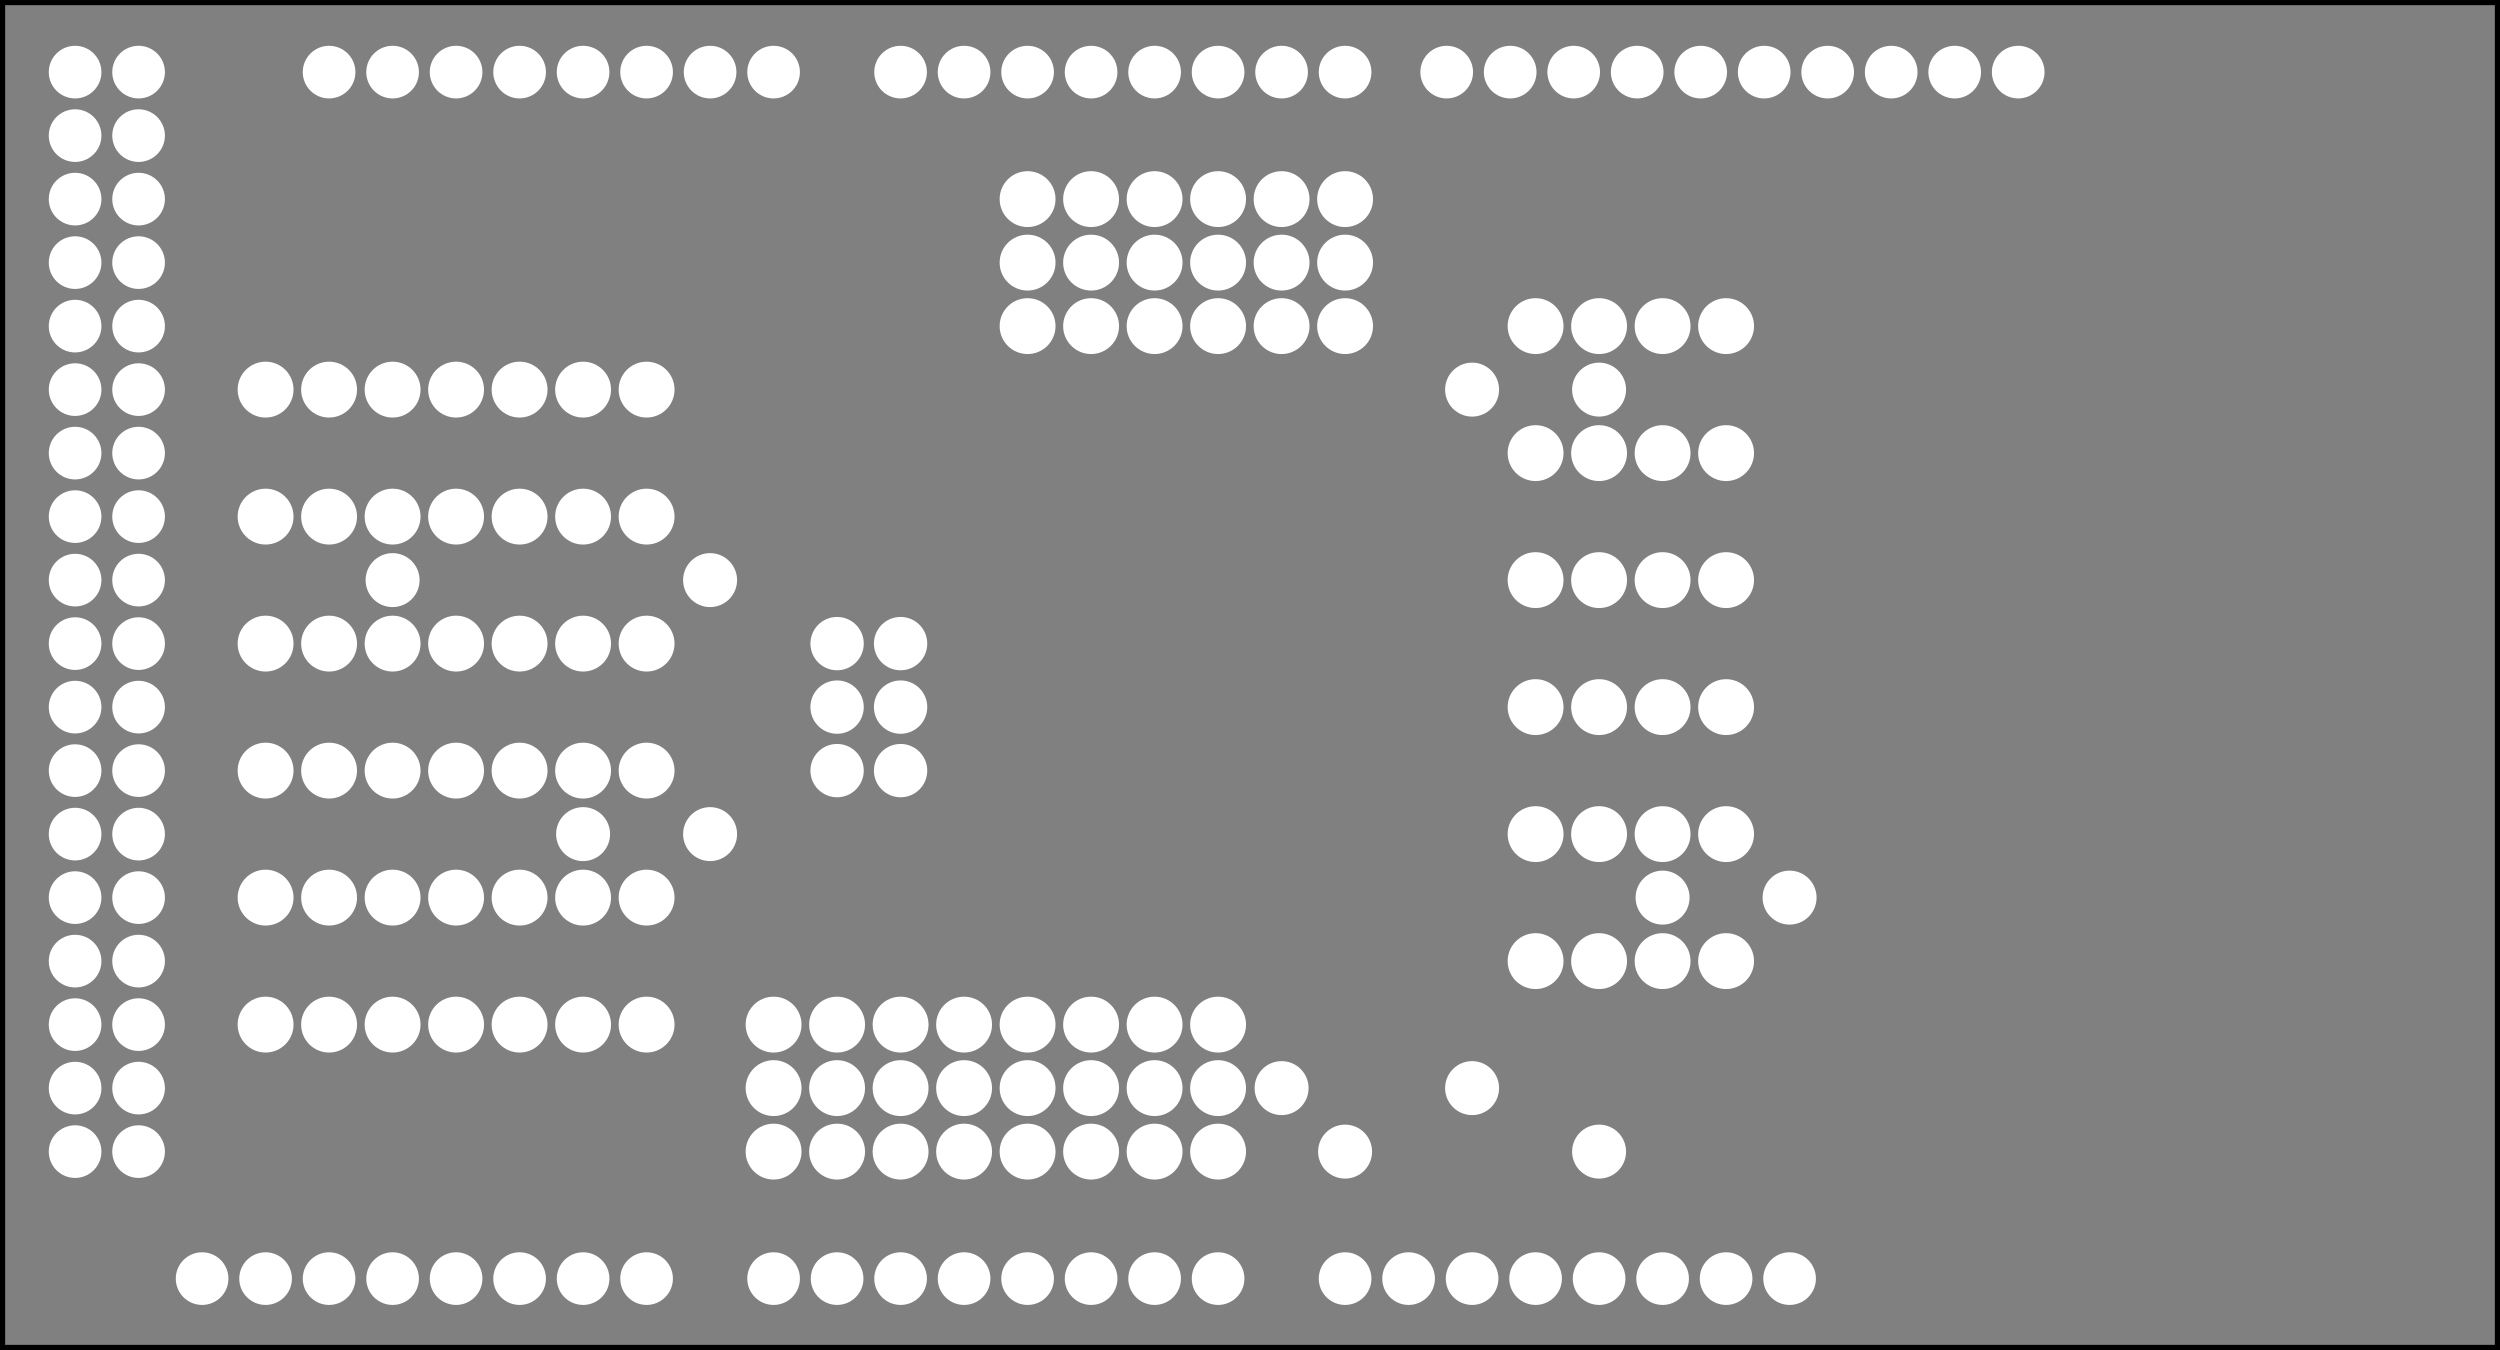 <?xml version='1.0' encoding='UTF-8' standalone='no'?>
<!-- Created with Fritzing (http://www.fritzing.org/) -->
<svg xmlns="http://www.w3.org/2000/svg"  xmlns:svg="http://www.w3.org/2000/svg" height="2.126in" baseProfile="tiny" version="1.2" width="3.937in" x="0in" y="0in" viewBox="0 0 283.465 153.071">
 <rect x="0" y="0" width="283.465" height="153.071" fill="#808080" stroke="none"/>
 <g transform="matrix(-1, 0, 0, 1, 283.465, 0)">
  <g partID="57711">
   <g id="silkscreen0">
    <rect stroke="black" height="152.495" width="282.889" fill="none" stroke-width="0.576" x="0.288" y="0.288"/>
   </g>
  </g>
  <g partID="57710">
   <g id="board">
    <rect stroke="black" id="boardoutline" height="152.495" width="282.889" fill="none" stroke-width="0.5" x="0.288" y="0.288" fill-opacity="0.5"/>
   </g>
  </g>
  <g partID="57711">
   <g id="silkscreen0">
    <rect stroke="black" height="152.495" width="282.889" fill="none" stroke-width="0.576" x="0.288" y="0.288"/>
   </g>
  </g>
  <g partID="68840">
   <g transform="translate(1.353,0.976)">
    <g id="copper0">
     <circle stroke="white" id="connector1pad" cx="215.998" cy="144" r="2" fill="white" stroke-width="1.97"/>
     <circle stroke="white" id="connector257pad" cx="100.798" cy="144" r="2" fill="white" stroke-width="1.97"/>
     <circle stroke="white" id="connector2pad" cx="223.196" cy="144" r="2" fill="white" stroke-width="1.97"/>
     <circle stroke="white" id="connector3pad" cx="230.398" cy="144" r="2" fill="white" stroke-width="1.97"/>
     <circle stroke="white" id="connector4pad" cx="237.597" cy="144" r="2" fill="white" stroke-width="1.97"/>
     <circle stroke="white" id="connector5pad" cx="244.798" cy="144" r="2" fill="white" stroke-width="1.97"/>
     <circle stroke="white" id="connector353pad" cx="266.398" cy="43.2" r="2" fill="white" stroke-width="1.97"/>
     <circle stroke="white" id="connector6pad" cx="251.998" cy="144" r="2" fill="white" stroke-width="1.97"/>
     <circle stroke="white" id="connector7pad" cx="259.196" cy="144" r="2" fill="white" stroke-width="1.97"/>
     <circle stroke="white" id="connector241pad" cx="103.677" cy="7.2" r="2" fill="white" stroke-width="1.97"/>
     <circle stroke="white" id="connector8pad" cx="143.998" cy="144" r="2" fill="white" stroke-width="1.97"/>
     <circle stroke="white" id="connector9pad" cx="151.196" cy="144" r="2" fill="white" stroke-width="1.97"/>
     <circle stroke="white" id="connector10pad" cx="158.398" cy="144" r="2" fill="white" stroke-width="1.97"/>
     <circle stroke="white" id="connector11pad" cx="165.597" cy="144" r="2" fill="white" stroke-width="1.97"/>
     <circle stroke="white" id="connector369pad" cx="266.398" cy="100.8" r="2" fill="white" stroke-width="1.97"/>
     <circle stroke="white" id="connector12pad" cx="172.798" cy="144" r="2" fill="white" stroke-width="1.97"/>
     <circle stroke="white" id="connector13pad" cx="179.998" cy="144" r="2" fill="white" stroke-width="1.97"/>
     <circle stroke="white" id="connector14pad" cx="187.196" cy="144" r="2" fill="white" stroke-width="1.97"/>
     <circle stroke="white" id="connector15pad" cx="194.398" cy="144" r="2" fill="white" stroke-width="1.97"/>
     <circle stroke="white" id="connector265pad" cx="158.398" cy="7.2" r="2" fill="white" stroke-width="1.97"/>
     <circle stroke="white" id="connector345pad" cx="266.398" cy="14.4" r="2" fill="white" stroke-width="1.97"/>
     <circle stroke="white" id="connector361pad" cx="266.398" cy="72" r="2" fill="white" stroke-width="1.97"/>
     <circle stroke="white" id="connector377pad" cx="266.398" cy="129.6" r="2" fill="white" stroke-width="1.97"/>
     <circle stroke="white" id="connector237pad" cx="74.878" cy="7.2" r="2" fill="white" stroke-width="1.97"/>
     <circle stroke="white" id="connector261pad" cx="129.597" cy="144" r="2" fill="white" stroke-width="1.97"/>
     <circle stroke="white" id="connector269pad" cx="129.597" cy="7.2" r="2" fill="white" stroke-width="1.97"/>
     <circle stroke="white" id="connector349pad" cx="266.398" cy="28.8" r="2" fill="white" stroke-width="1.97"/>
     <circle stroke="white" id="connector357pad" cx="266.398" cy="57.6" r="2" fill="white" stroke-width="1.97"/>
     <circle stroke="white" id="connector365pad" cx="266.398" cy="86.4" r="2" fill="white" stroke-width="1.97"/>
     <circle stroke="white" id="connector46pad" cx="244.798" cy="7.2" r="2" fill="white" stroke-width="1.97"/>
     <circle stroke="white" id="connector373pad" cx="266.398" cy="115.2" r="2" fill="white" stroke-width="1.97"/>
     <circle stroke="white" id="connector47pad" cx="237.597" cy="7.2" r="2" fill="white" stroke-width="1.97"/>
     <circle stroke="white" id="connector48pad" cx="230.398" cy="7.2" r="2" fill="white" stroke-width="1.97"/>
     <circle stroke="white" id="connector49pad" cx="223.196" cy="7.2" r="2" fill="white" stroke-width="1.97"/>
     <circle stroke="white" id="connector50pad" cx="215.998" cy="7.2" r="2" fill="white" stroke-width="1.97"/>
     <circle stroke="white" id="connector51pad" cx="208.798" cy="7.2" r="2" fill="white" stroke-width="1.97"/>
     <circle stroke="white" id="connector52pad" cx="201.597" cy="7.2" r="2" fill="white" stroke-width="1.97"/>
     <circle stroke="white" id="connector53pad" cx="194.398" cy="7.2" r="2" fill="white" stroke-width="1.97"/>
     <circle stroke="white" id="connector235pad" cx="60.477" cy="7.2" r="2" fill="white" stroke-width="1.97"/>
     <circle stroke="white" id="connector239pad" cx="89.277" cy="7.2" r="2" fill="white" stroke-width="1.97"/>
     <circle stroke="white" id="connector243pad" cx="118.077" cy="7.2" r="2" fill="white" stroke-width="1.97"/>
     <circle stroke="white" id="connector255pad" cx="86.397" cy="144" r="2" fill="white" stroke-width="1.97"/>
     <circle stroke="white" id="connector259pad" cx="115.197" cy="144" r="2" fill="white" stroke-width="1.97"/>
     <circle stroke="white" id="connector263pad" cx="172.798" cy="7.2" r="2" fill="white" stroke-width="1.97"/>
     <circle stroke="white" id="connector267pad" cx="143.998" cy="7.2" r="2" fill="white" stroke-width="1.97"/>
     <circle stroke="white" id="connector343pad" cx="266.398" cy="7.2" r="2" fill="white" stroke-width="1.97"/>
     <circle stroke="white" id="connector347pad" cx="266.398" cy="21.6" r="2" fill="white" stroke-width="1.97"/>
     <circle stroke="white" id="connector351pad" cx="266.398" cy="36" r="2" fill="white" stroke-width="1.97"/>
     <circle stroke="white" id="connector355pad" cx="266.398" cy="50.4" r="2" fill="white" stroke-width="1.97"/>
     <circle stroke="white" id="connector359pad" cx="266.398" cy="64.8" r="2" fill="white" stroke-width="1.97"/>
     <circle stroke="white" id="connector363pad" cx="266.398" cy="79.2" r="2" fill="white" stroke-width="1.97"/>
     <circle stroke="white" id="connector367pad" cx="266.398" cy="93.6" r="2" fill="white" stroke-width="1.97"/>
     <circle stroke="white" id="connector371pad" cx="266.398" cy="108" r="2" fill="white" stroke-width="1.97"/>
     <circle stroke="white" id="connector375pad" cx="266.398" cy="122.4" r="2" fill="white" stroke-width="1.97"/>
     <circle stroke="white" id="connector234pad" cx="53.276" cy="7.2" r="2" fill="white" stroke-width="1.97"/>
     <circle stroke="white" id="connector236pad" cx="67.677" cy="7.2" r="2" fill="white" stroke-width="1.97"/>
     <circle stroke="white" id="connector238pad" cx="82.077" cy="7.2" r="2" fill="white" stroke-width="1.97"/>
     <circle stroke="white" id="connector240pad" cx="96.477" cy="7.2" r="2" fill="white" stroke-width="1.97"/>
     <circle stroke="white" id="connector242pad" cx="110.878" cy="7.2" r="2" fill="white" stroke-width="1.97"/>
     <circle stroke="white" id="connector254pad" cx="79.197" cy="144" r="2" fill="white" stroke-width="1.97"/>
     <circle stroke="white" id="connector256pad" cx="93.597" cy="144" r="2" fill="white" stroke-width="1.97"/>
     <circle stroke="white" id="connector258pad" cx="107.998" cy="144" r="2" fill="white" stroke-width="1.97"/>
     <circle stroke="white" id="connector260pad" cx="122.397" cy="144" r="2" fill="white" stroke-width="1.97"/>
     <circle stroke="white" id="connector262pad" cx="179.998" cy="7.2" r="2" fill="white" stroke-width="1.97"/>
     <circle stroke="white" id="connector264pad" cx="165.597" cy="7.2" r="2" fill="white" stroke-width="1.97"/>
     <circle stroke="white" id="connector266pad" cx="151.196" cy="7.2" r="2" fill="white" stroke-width="1.97"/>
     <circle stroke="white" id="connector268pad" cx="136.798" cy="7.2" r="2" fill="white" stroke-width="1.97"/>
     <circle stroke="white" id="connector344pad" cx="273.597" cy="7.2" r="2" fill="white" stroke-width="1.97"/>
     <circle stroke="white" id="connector346pad" cx="273.597" cy="14.4" r="2" fill="white" stroke-width="1.97"/>
     <circle stroke="white" id="connector348pad" cx="273.597" cy="21.6" r="2" fill="white" stroke-width="1.97"/>
     <circle stroke="white" id="connector350pad" cx="273.597" cy="28.8" r="2" fill="white" stroke-width="1.97"/>
     <circle stroke="white" id="connector352pad" cx="273.597" cy="36" r="2" fill="white" stroke-width="1.97"/>
     <circle stroke="white" id="connector354pad" cx="273.597" cy="43.2" r="2" fill="white" stroke-width="1.97"/>
     <circle stroke="white" id="connector356pad" cx="273.597" cy="50.4" r="2" fill="white" stroke-width="1.97"/>
     <circle stroke="white" id="connector358pad" cx="273.597" cy="57.6" r="2" fill="white" stroke-width="1.97"/>
     <circle stroke="white" id="connector360pad" cx="273.597" cy="64.8" r="2" fill="white" stroke-width="1.97"/>
     <circle stroke="white" id="connector362pad" cx="273.597" cy="72" r="2" fill="white" stroke-width="1.97"/>
     <circle stroke="white" id="connector364pad" cx="273.597" cy="79.2" r="2" fill="white" stroke-width="1.97"/>
     <circle stroke="white" id="connector366pad" cx="273.597" cy="86.4" r="2" fill="white" stroke-width="1.97"/>
     <circle stroke="white" id="connector368pad" cx="273.597" cy="93.6" r="2" fill="white" stroke-width="1.97"/>
     <circle stroke="white" id="connector370pad" cx="273.597" cy="100.8" r="2" fill="white" stroke-width="1.97"/>
     <circle stroke="white" id="connector372pad" cx="273.597" cy="108" r="2" fill="white" stroke-width="1.97"/>
     <circle stroke="white" id="connector374pad" cx="273.597" cy="115.2" r="2" fill="white" stroke-width="1.97"/>
     <circle stroke="white" id="connector376pad" cx="273.597" cy="122.4" r="2" fill="white" stroke-width="1.97"/>
     <circle stroke="white" id="connector378pad" cx="273.597" cy="129.6" r="2" fill="white" stroke-width="1.97"/>
     <circle stroke="white" id="connector0pad" cx="208.798" cy="144" r="2" fill="white" stroke-width="1.97"/>
    </g>
   </g>
  </g>
  <g partID="70690">
   <g transform="translate(192.439,69.088)">
    <g transform="matrix(0,1,-1,0,0,0)">
     <g id="copper0">
      <circle stroke="white" id="connector0pad" cx="3.888" cy="11.088" r="2.052" connectorname="1" stroke-width="1.944" fill="white"/>
      <circle stroke="white" id="connector1pad" cx="3.888" cy="3.888" r="2.052" connectorname="2" stroke-width="1.944" fill="white"/>
      <circle stroke="white" id="connector2pad" cx="11.088" cy="11.088" r="2.052" connectorname="3" stroke-width="1.944" fill="white"/>
      <circle stroke="white" id="connector3pad" cx="11.088" cy="3.888" r="2.052" connectorname="4" stroke-width="1.944" fill="white"/>
      <circle stroke="white" id="connector4pad" cx="18.288" cy="11.088" r="2.052" connectorname="5" stroke-width="1.944" fill="white"/>
      <circle stroke="white" id="connector5pad" cx="18.288" cy="3.888" r="2.052" connectorname="6" stroke-width="1.944" fill="white"/>
     </g>
    </g>
   </g>
  </g>
  <g partID="94760">
   <g transform="translate(82.711,114.016)">
    <g transform="matrix(0,-1,1,0,0,0)">
     <g id="copper0">
      <circle stroke="white" id="connector0pin" cx="5.04" cy="5.04" r="2.088" fill="white" stroke-width="2.16"/>
      <circle stroke="white" id="connector1pin" cx="5.04" cy="12.24" r="2.088" fill="white" stroke-width="2.16"/>
      <circle stroke="white" id="connector2pin" cx="5.04" cy="19.44" r="2.088" fill="white" stroke-width="2.16"/>
      <circle stroke="white" id="connector3pin" cx="5.04" cy="26.64" r="2.088" fill="white" stroke-width="2.16"/>
     </g>
    </g>
   </g>
  </g>
  <g partID="91130">
   <g transform="translate(82.711,42.016)">
    <g transform="matrix(0,-1,1,0,0,0)">
     <g id="copper0">
      <circle stroke="white" id="connector0pin" cx="5.04" cy="5.04" r="2.088" fill="white" stroke-width="2.16"/>
      <circle stroke="white" id="connector1pin" cx="5.04" cy="12.24" r="2.088" fill="white" stroke-width="2.16"/>
      <circle stroke="white" id="connector2pin" cx="5.04" cy="19.44" r="2.088" fill="white" stroke-width="2.16"/>
      <circle stroke="white" id="connector3pin" cx="5.04" cy="26.64" r="2.088" fill="white" stroke-width="2.16"/>
     </g>
    </g>
   </g>
  </g>
  <g partID="72310">
   <g transform="translate(82.711,99.616)">
    <g transform="matrix(0,-1,1,0,0,0)">
     <g id="copper0">
      <circle stroke="white" id="connector0pin" cx="5.04" cy="5.04" r="2.088" fill="white" stroke-width="2.16"/>
      <circle stroke="white" id="connector1pin" cx="5.04" cy="12.24" r="2.088" fill="white" stroke-width="2.16"/>
      <circle stroke="white" id="connector2pin" cx="5.04" cy="19.44" r="2.088" fill="white" stroke-width="2.16"/>
      <circle stroke="white" id="connector3pin" cx="5.04" cy="26.64" r="2.088" fill="white" stroke-width="2.16"/>
     </g>
    </g>
   </g>
  </g>
  <g partID="71330">
   <g transform="translate(82.711,56.416)">
    <g transform="matrix(0,-1,1,0,0,0)">
     <g id="copper0">
      <circle stroke="white" id="connector0pin" cx="5.04" cy="5.04" r="2.088" fill="white" stroke-width="2.16"/>
      <circle stroke="white" id="connector1pin" cx="5.04" cy="12.24" r="2.088" fill="white" stroke-width="2.16"/>
      <circle stroke="white" id="connector2pin" cx="5.04" cy="19.44" r="2.088" fill="white" stroke-width="2.16"/>
      <circle stroke="white" id="connector3pin" cx="5.04" cy="26.64" r="2.088" fill="white" stroke-width="2.16"/>
     </g>
    </g>
   </g>
  </g>
  <g partID="70750">
   <g transform="translate(82.711,85.216)">
    <g transform="matrix(0,-1,1,0,0,0)">
     <g id="copper0">
      <circle stroke="white" id="connector0pin" cx="5.04" cy="5.04" r="2.088" fill="white" stroke-width="2.16"/>
      <circle stroke="white" id="connector1pin" cx="5.04" cy="12.24" r="2.088" fill="white" stroke-width="2.16"/>
      <circle stroke="white" id="connector2pin" cx="5.04" cy="19.44" r="2.088" fill="white" stroke-width="2.16"/>
      <circle stroke="white" id="connector3pin" cx="5.04" cy="26.64" r="2.088" fill="white" stroke-width="2.16"/>
     </g>
    </g>
   </g>
  </g>
  <g partID="71350">
   <g transform="translate(82.711,70.816)">
    <g transform="matrix(0,-1,1,0,0,0)">
     <g id="copper0">
      <circle stroke="white" id="connector0pin" cx="5.04" cy="5.04" r="2.088" fill="white" stroke-width="2.16"/>
      <circle stroke="white" id="connector1pin" cx="5.04" cy="12.24" r="2.088" fill="white" stroke-width="2.16"/>
      <circle stroke="white" id="connector2pin" cx="5.04" cy="19.44" r="2.088" fill="white" stroke-width="2.16"/>
      <circle stroke="white" id="connector3pin" cx="5.04" cy="26.64" r="2.088" fill="white" stroke-width="2.16"/>
     </g>
    </g>
   </g>
  </g>
  <g partID="83460">
   <g transform="translate(258.391,96.736)">
    <g transform="matrix(0,1,-1,0,0,0)">
     <g id="copper0">
      <circle stroke="white" id="connector0pin" cx="5.04" cy="5.04" r="2.088" fill="white" stroke-width="2.16"/>
      <circle stroke="white" id="connector1pin" cx="5.04" cy="12.24" r="2.088" fill="white" stroke-width="2.16"/>
      <circle stroke="white" id="connector2pin" cx="5.04" cy="19.44" r="2.088" fill="white" stroke-width="2.16"/>
      <circle stroke="white" id="connector3pin" cx="5.04" cy="26.64" r="2.088" fill="white" stroke-width="2.16"/>
      <circle stroke="white" id="connector4pin" cx="5.04" cy="33.84" r="2.088" fill="white" stroke-width="2.16"/>
      <circle stroke="white" id="connector5pin" cx="5.04" cy="41.04" r="2.088" fill="white" stroke-width="2.16"/>
      <circle stroke="white" id="connector6pin" cx="5.04" cy="48.24" r="2.088" fill="white" stroke-width="2.16"/>
     </g>
    </g>
   </g>
  </g>
  <g partID="83810">
   <g transform="translate(258.391,111.136)">
    <g transform="matrix(0,1,-1,0,0,0)">
     <g id="copper0">
      <circle stroke="white" id="connector0pin" cx="5.04" cy="5.04" r="2.088" fill="white" stroke-width="2.16"/>
      <circle stroke="white" id="connector1pin" cx="5.04" cy="12.24" r="2.088" fill="white" stroke-width="2.16"/>
      <circle stroke="white" id="connector2pin" cx="5.04" cy="19.44" r="2.088" fill="white" stroke-width="2.16"/>
      <circle stroke="white" id="connector3pin" cx="5.04" cy="26.64" r="2.088" fill="white" stroke-width="2.16"/>
      <circle stroke="white" id="connector4pin" cx="5.04" cy="33.84" r="2.088" fill="white" stroke-width="2.16"/>
      <circle stroke="white" id="connector5pin" cx="5.04" cy="41.04" r="2.088" fill="white" stroke-width="2.16"/>
      <circle stroke="white" id="connector6pin" cx="5.04" cy="48.24" r="2.088" fill="white" stroke-width="2.16"/>
     </g>
    </g>
   </g>
  </g>
  <g partID="78200">
   <g transform="translate(258.391,82.336)">
    <g transform="matrix(0,1,-1,0,0,0)">
     <g id="copper0">
      <circle stroke="white" id="connector0pin" cx="5.04" cy="5.04" r="2.088" fill="white" stroke-width="2.16"/>
      <circle stroke="white" id="connector1pin" cx="5.04" cy="12.24" r="2.088" fill="white" stroke-width="2.16"/>
      <circle stroke="white" id="connector2pin" cx="5.04" cy="19.44" r="2.088" fill="white" stroke-width="2.16"/>
      <circle stroke="white" id="connector3pin" cx="5.04" cy="26.64" r="2.088" fill="white" stroke-width="2.16"/>
      <circle stroke="white" id="connector4pin" cx="5.04" cy="33.84" r="2.088" fill="white" stroke-width="2.16"/>
      <circle stroke="white" id="connector5pin" cx="5.04" cy="41.04" r="2.088" fill="white" stroke-width="2.16"/>
      <circle stroke="white" id="connector6pin" cx="5.04" cy="48.24" r="2.088" fill="white" stroke-width="2.16"/>
     </g>
    </g>
   </g>
  </g>
  <g partID="73270">
   <g transform="translate(258.391,39.136)">
    <g transform="matrix(0,1,-1,0,0,0)">
     <g id="copper0">
      <circle stroke="white" id="connector0pin" cx="5.04" cy="5.04" r="2.088" fill="white" stroke-width="2.16"/>
      <circle stroke="white" id="connector1pin" cx="5.04" cy="12.24" r="2.088" fill="white" stroke-width="2.16"/>
      <circle stroke="white" id="connector2pin" cx="5.04" cy="19.44" r="2.088" fill="white" stroke-width="2.16"/>
      <circle stroke="white" id="connector3pin" cx="5.04" cy="26.64" r="2.088" fill="white" stroke-width="2.16"/>
      <circle stroke="white" id="connector4pin" cx="5.04" cy="33.84" r="2.088" fill="white" stroke-width="2.16"/>
      <circle stroke="white" id="connector5pin" cx="5.04" cy="41.04" r="2.088" fill="white" stroke-width="2.16"/>
      <circle stroke="white" id="connector6pin" cx="5.04" cy="48.24" r="2.088" fill="white" stroke-width="2.16"/>
     </g>
    </g>
   </g>
  </g>
  <g partID="78020">
   <g transform="translate(258.391,67.936)">
    <g transform="matrix(0,1,-1,0,0,0)">
     <g id="copper0">
      <circle stroke="white" id="connector0pin" cx="5.04" cy="5.04" r="2.088" fill="white" stroke-width="2.16"/>
      <circle stroke="white" id="connector1pin" cx="5.04" cy="12.24" r="2.088" fill="white" stroke-width="2.16"/>
      <circle stroke="white" id="connector2pin" cx="5.04" cy="19.44" r="2.088" fill="white" stroke-width="2.16"/>
      <circle stroke="white" id="connector3pin" cx="5.04" cy="26.64" r="2.088" fill="white" stroke-width="2.16"/>
      <circle stroke="white" id="connector4pin" cx="5.04" cy="33.84" r="2.088" fill="white" stroke-width="2.16"/>
      <circle stroke="white" id="connector5pin" cx="5.04" cy="41.04" r="2.088" fill="white" stroke-width="2.16"/>
      <circle stroke="white" id="connector6pin" cx="5.04" cy="48.24" r="2.088" fill="white" stroke-width="2.16"/>
     </g>
    </g>
   </g>
  </g>
  <g partID="75110">
   <g transform="translate(258.391,53.536)">
    <g transform="matrix(0,1,-1,0,0,0)">
     <g id="copper0">
      <circle stroke="white" id="connector0pin" cx="5.04" cy="5.04" r="2.088" fill="white" stroke-width="2.16"/>
      <circle stroke="white" id="connector1pin" cx="5.04" cy="12.24" r="2.088" fill="white" stroke-width="2.16"/>
      <circle stroke="white" id="connector2pin" cx="5.04" cy="19.44" r="2.088" fill="white" stroke-width="2.16"/>
      <circle stroke="white" id="connector3pin" cx="5.04" cy="26.64" r="2.088" fill="white" stroke-width="2.16"/>
      <circle stroke="white" id="connector4pin" cx="5.04" cy="33.84" r="2.088" fill="white" stroke-width="2.16"/>
      <circle stroke="white" id="connector5pin" cx="5.04" cy="41.04" r="2.088" fill="white" stroke-width="2.16"/>
      <circle stroke="white" id="connector6pin" cx="5.04" cy="48.24" r="2.088" fill="white" stroke-width="2.16"/>
     </g>
    </g>
   </g>
  </g>
  <g partID="77100">
   <g transform="translate(198.199,61.024)">
    <g id="copper0">
     <circle stroke="white" id="connector0pad" cx="4.752" cy="4.752" r="1.98" fill="white" stroke-width="2.16"/>
     <circle stroke="white" id="connector1pad" cx="40.752" cy="4.752" r="1.98" fill="white" stroke-width="2.16"/>
    </g>
   </g>
  </g>
  <g partID="88110">
   <g transform="translate(198.199,89.824)">
    <g id="copper0">
     <circle stroke="white" id="connector0pad" cx="4.752" cy="4.752" r="1.98" fill="white" stroke-width="2.16"/>
     <circle stroke="white" id="connector1pad" cx="19.152" cy="4.752" r="1.98" fill="white" stroke-width="2.16"/>
    </g>
   </g>
  </g>
  <g partID="854708380">
   <g transform="translate(75.799,97.024)">
    <g id="copper0">
     <circle stroke="white" id="connector0pad" cx="4.752" cy="4.752" r="1.98" fill="white" stroke-width="2.16"/>
     <circle stroke="white" id="connector1pad" cx="19.152" cy="4.752" r="1.98" fill="white" stroke-width="2.16"/>
    </g>
   </g>
  </g>
  <g partID="854728340">
   <g transform="translate(111.799,118.624)">
    <g id="copper0">
     <circle stroke="white" id="connector0pad" cx="4.752" cy="4.752" r="1.98" fill="white" stroke-width="2.16"/>
     <circle stroke="white" id="connector1pad" cx="26.352" cy="4.752" r="1.98" fill="white" stroke-width="2.16"/>
    </g>
   </g>
  </g>
  <g partID="854732220">
   <g transform="translate(97.399,125.824)">
    <g id="copper0">
     <circle stroke="white" id="connector0pad" cx="4.752" cy="4.752" r="1.98" fill="white" stroke-width="2.16"/>
     <circle stroke="white" id="connector1pad" cx="33.552" cy="4.752" r="1.98" fill="white" stroke-width="2.16"/>
    </g>
   </g>
  </g>
  <g partID="854710500">
   <g transform="translate(147.511,17.536)">
    <g id="copper0">
     <circle stroke="white" id="connector0pin" cx="5.04" cy="5.04" r="2.088" fill="white" stroke-width="2.16"/>
     <circle stroke="white" id="connector1pin" cx="5.04" cy="12.24" r="2.088" fill="white" stroke-width="2.16"/>
     <circle stroke="white" id="connector2pin" cx="5.04" cy="19.44" r="2.088" fill="white" stroke-width="2.16"/>
    </g>
   </g>
  </g>
  <g partID="854710460">
   <g transform="translate(140.311,17.536)">
    <g id="copper0">
     <circle stroke="white" id="connector0pin" cx="5.04" cy="5.04" r="2.088" fill="white" stroke-width="2.16"/>
     <circle stroke="white" id="connector1pin" cx="5.04" cy="12.24" r="2.088" fill="white" stroke-width="2.16"/>
     <circle stroke="white" id="connector2pin" cx="5.04" cy="19.44" r="2.088" fill="white" stroke-width="2.16"/>
    </g>
   </g>
  </g>
  <g partID="854710440">
   <g transform="translate(125.911,17.536)">
    <g id="copper0">
     <circle stroke="white" id="connector0pin" cx="5.04" cy="5.04" r="2.088" fill="white" stroke-width="2.16"/>
     <circle stroke="white" id="connector1pin" cx="5.04" cy="12.24" r="2.088" fill="white" stroke-width="2.16"/>
     <circle stroke="white" id="connector2pin" cx="5.04" cy="19.44" r="2.088" fill="white" stroke-width="2.16"/>
    </g>
   </g>
  </g>
  <g partID="854710420">
   <g transform="translate(133.111,17.536)">
    <g id="copper0">
     <circle stroke="white" id="connector0pin" cx="5.04" cy="5.04" r="2.088" fill="white" stroke-width="2.16"/>
     <circle stroke="white" id="connector1pin" cx="5.04" cy="12.24" r="2.088" fill="white" stroke-width="2.16"/>
     <circle stroke="white" id="connector2pin" cx="5.04" cy="19.44" r="2.088" fill="white" stroke-width="2.16"/>
    </g>
   </g>
  </g>
  <g partID="854710330">
   <g transform="translate(161.911,17.536)">
    <g id="copper0">
     <circle stroke="white" id="connector0pin" cx="5.04" cy="5.04" r="2.088" fill="white" stroke-width="2.16"/>
     <circle stroke="white" id="connector1pin" cx="5.04" cy="12.24" r="2.088" fill="white" stroke-width="2.16"/>
     <circle stroke="white" id="connector2pin" cx="5.04" cy="19.44" r="2.088" fill="white" stroke-width="2.16"/>
    </g>
   </g>
  </g>
  <g partID="854710520">
   <g transform="translate(154.711,17.536)">
    <g id="copper0">
     <circle stroke="white" id="connector0pin" cx="5.04" cy="5.04" r="2.088" fill="white" stroke-width="2.16"/>
     <circle stroke="white" id="connector1pin" cx="5.04" cy="12.24" r="2.088" fill="white" stroke-width="2.16"/>
     <circle stroke="white" id="connector2pin" cx="5.04" cy="19.44" r="2.088" fill="white" stroke-width="2.16"/>
    </g>
   </g>
  </g>
  <g partID="854723020">
   <g transform="translate(97.399,39.424)">
    <g id="copper0">
     <circle stroke="white" id="connector0pad" cx="4.752" cy="4.752" r="1.98" fill="white" stroke-width="2.16"/>
     <circle stroke="white" id="connector1pad" cx="19.152" cy="4.752" r="1.98" fill="white" stroke-width="2.16"/>
    </g>
   </g>
  </g>
  <g partID="854728000">
   <g transform="translate(183.511,111.136)">
    <g id="copper0">
     <circle stroke="white" id="connector0pin" cx="5.04" cy="5.04" r="2.088" fill="white" stroke-width="2.16"/>
     <circle stroke="white" id="connector1pin" cx="5.04" cy="12.24" r="2.088" fill="white" stroke-width="2.16"/>
     <circle stroke="white" id="connector2pin" cx="5.04" cy="19.44" r="2.088" fill="white" stroke-width="2.16"/>
    </g>
   </g>
  </g>
  <g partID="854725300">
   <g transform="translate(176.311,111.136)">
    <g id="copper0">
     <circle stroke="white" id="connector0pin" cx="5.04" cy="5.04" r="2.088" fill="white" stroke-width="2.16"/>
     <circle stroke="white" id="connector1pin" cx="5.04" cy="12.24" r="2.088" fill="white" stroke-width="2.16"/>
     <circle stroke="white" id="connector2pin" cx="5.04" cy="19.44" r="2.088" fill="white" stroke-width="2.16"/>
    </g>
   </g>
  </g>
  <g partID="854734030">
   <g transform="translate(190.711,111.136)">
    <g id="copper0">
     <circle stroke="white" id="connector0pin" cx="5.04" cy="5.04" r="2.088" fill="white" stroke-width="2.16"/>
     <circle stroke="white" id="connector1pin" cx="5.04" cy="12.24" r="2.088" fill="white" stroke-width="2.16"/>
     <circle stroke="white" id="connector2pin" cx="5.04" cy="19.44" r="2.088" fill="white" stroke-width="2.16"/>
    </g>
   </g>
  </g>
  <g partID="854725280">
   <g transform="translate(169.111,111.136)">
    <g id="copper0">
     <circle stroke="white" id="connector0pin" cx="5.04" cy="5.04" r="2.088" fill="white" stroke-width="2.16"/>
     <circle stroke="white" id="connector1pin" cx="5.04" cy="12.24" r="2.088" fill="white" stroke-width="2.16"/>
     <circle stroke="white" id="connector2pin" cx="5.04" cy="19.44" r="2.088" fill="white" stroke-width="2.16"/>
    </g>
   </g>
  </g>
  <g partID="854725260">
   <g transform="translate(161.911,111.136)">
    <g id="copper0">
     <circle stroke="white" id="connector0pin" cx="5.04" cy="5.04" r="2.088" fill="white" stroke-width="2.16"/>
     <circle stroke="white" id="connector1pin" cx="5.04" cy="12.24" r="2.088" fill="white" stroke-width="2.16"/>
     <circle stroke="white" id="connector2pin" cx="5.04" cy="19.44" r="2.088" fill="white" stroke-width="2.16"/>
    </g>
   </g>
  </g>
  <g partID="854725120">
   <g transform="translate(140.311,111.136)">
    <g id="copper0">
     <circle stroke="white" id="connector0pin" cx="5.04" cy="5.04" r="2.088" fill="white" stroke-width="2.16"/>
     <circle stroke="white" id="connector1pin" cx="5.04" cy="12.24" r="2.088" fill="white" stroke-width="2.16"/>
     <circle stroke="white" id="connector2pin" cx="5.04" cy="19.44" r="2.088" fill="white" stroke-width="2.16"/>
    </g>
   </g>
  </g>
  <g partID="854725240">
   <g transform="translate(154.711,111.136)">
    <g id="copper0">
     <circle stroke="white" id="connector0pin" cx="5.04" cy="5.04" r="2.088" fill="white" stroke-width="2.16"/>
     <circle stroke="white" id="connector1pin" cx="5.04" cy="12.24" r="2.088" fill="white" stroke-width="2.16"/>
     <circle stroke="white" id="connector2pin" cx="5.04" cy="19.44" r="2.088" fill="white" stroke-width="2.16"/>
    </g>
   </g>
  </g>
  <g partID="854725220">
   <g transform="translate(147.511,111.136)">
    <g id="copper0">
     <circle stroke="white" id="connector0pin" cx="5.04" cy="5.04" r="2.088" fill="white" stroke-width="2.16"/>
     <circle stroke="white" id="connector1pin" cx="5.04" cy="12.24" r="2.088" fill="white" stroke-width="2.16"/>
     <circle stroke="white" id="connector2pin" cx="5.04" cy="19.44" r="2.088" fill="white" stroke-width="2.16"/>
    </g>
   </g>
  </g>
 </g>
</svg>
